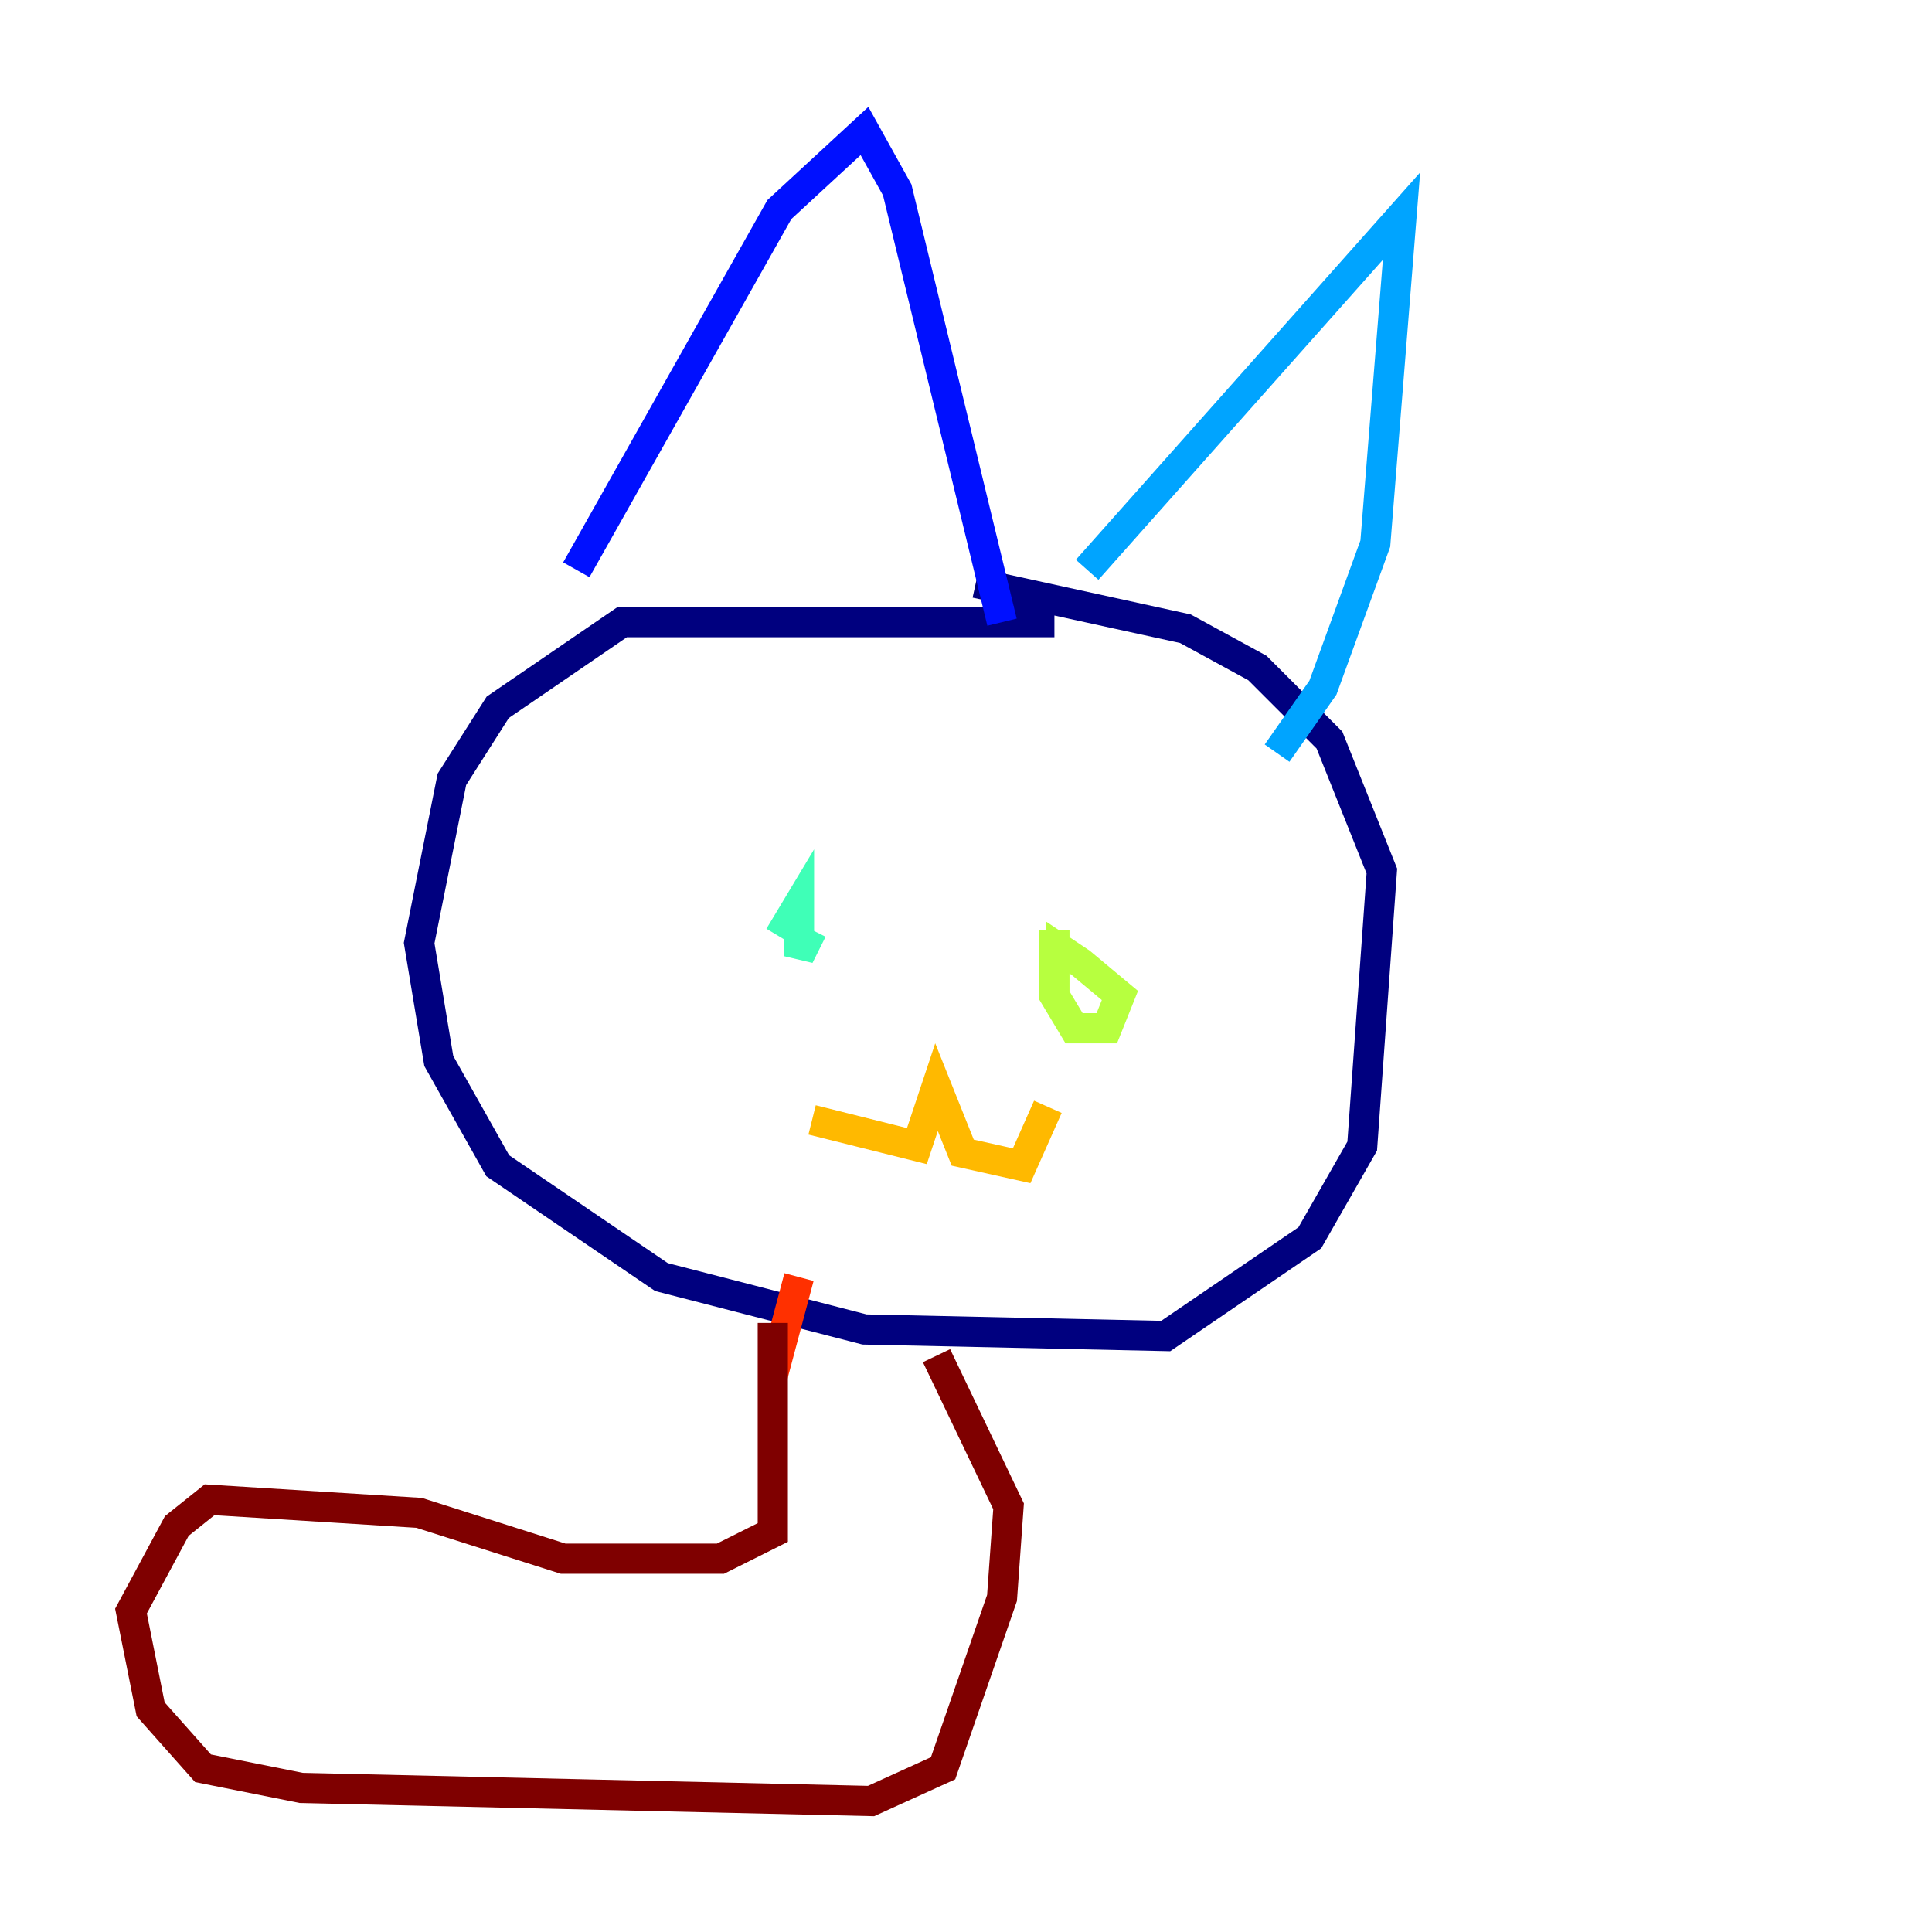 <?xml version="1.0" encoding="utf-8" ?>
<svg baseProfile="tiny" height="128" version="1.2" viewBox="0,0,128,128" width="128" xmlns="http://www.w3.org/2000/svg" xmlns:ev="http://www.w3.org/2001/xml-events" xmlns:xlink="http://www.w3.org/1999/xlink"><defs /><polyline fill="none" points="69.858,41.22 41.22,41.22 32.976,46.861 29.939,51.634 27.77,62.481 29.071,70.291 32.976,77.234 43.824,84.61 57.275,88.081 77.234,88.515 86.78,82.007 90.251,75.932 91.552,57.709 88.081,49.031 83.308,44.258 78.536,41.654 64.651,38.617" stroke="#00007f" stroke-width="2" /><polyline fill="none" points="38.183,37.749 51.634,13.885 57.275,8.678 59.444,12.583 66.386,41.22" stroke="#0010ff" stroke-width="2" /><polyline fill="none" points="72.027,37.749 92.854,14.319 91.119,36.014 87.647,45.559 84.61,49.898" stroke="#00a4ff" stroke-width="2" /><polyline fill="none" points="53.803,61.614 52.936,63.349 52.936,59.878 51.634,62.047" stroke="#3fffb7" stroke-width="2" /><polyline fill="none" points="69.858,61.614 69.858,65.953 71.159,68.122 73.329,68.122 74.197,65.953 71.593,63.783 70.291,62.915 70.291,64.217" stroke="#b7ff3f" stroke-width="2" /><polyline fill="none" points="53.803,74.197 60.746,75.932 62.047,72.027 63.783,76.366 67.688,77.234 69.424,73.329" stroke="#ffb900" stroke-width="2" /><polyline fill="none" points="51.2,91.119 52.936,84.61" stroke="#ff3000" stroke-width="2" /><polyline fill="none" points="51.2,87.647 51.2,101.532 47.729,103.268 37.315,103.268 27.77,100.231 13.885,99.363 11.715,101.098 8.678,106.739 9.98,113.248 13.451,117.153 19.959,118.454 57.709,119.322 62.481,117.153 66.386,105.871 66.82,99.797 62.047,89.817" stroke="#7f0000" stroke-width="2" /></svg>